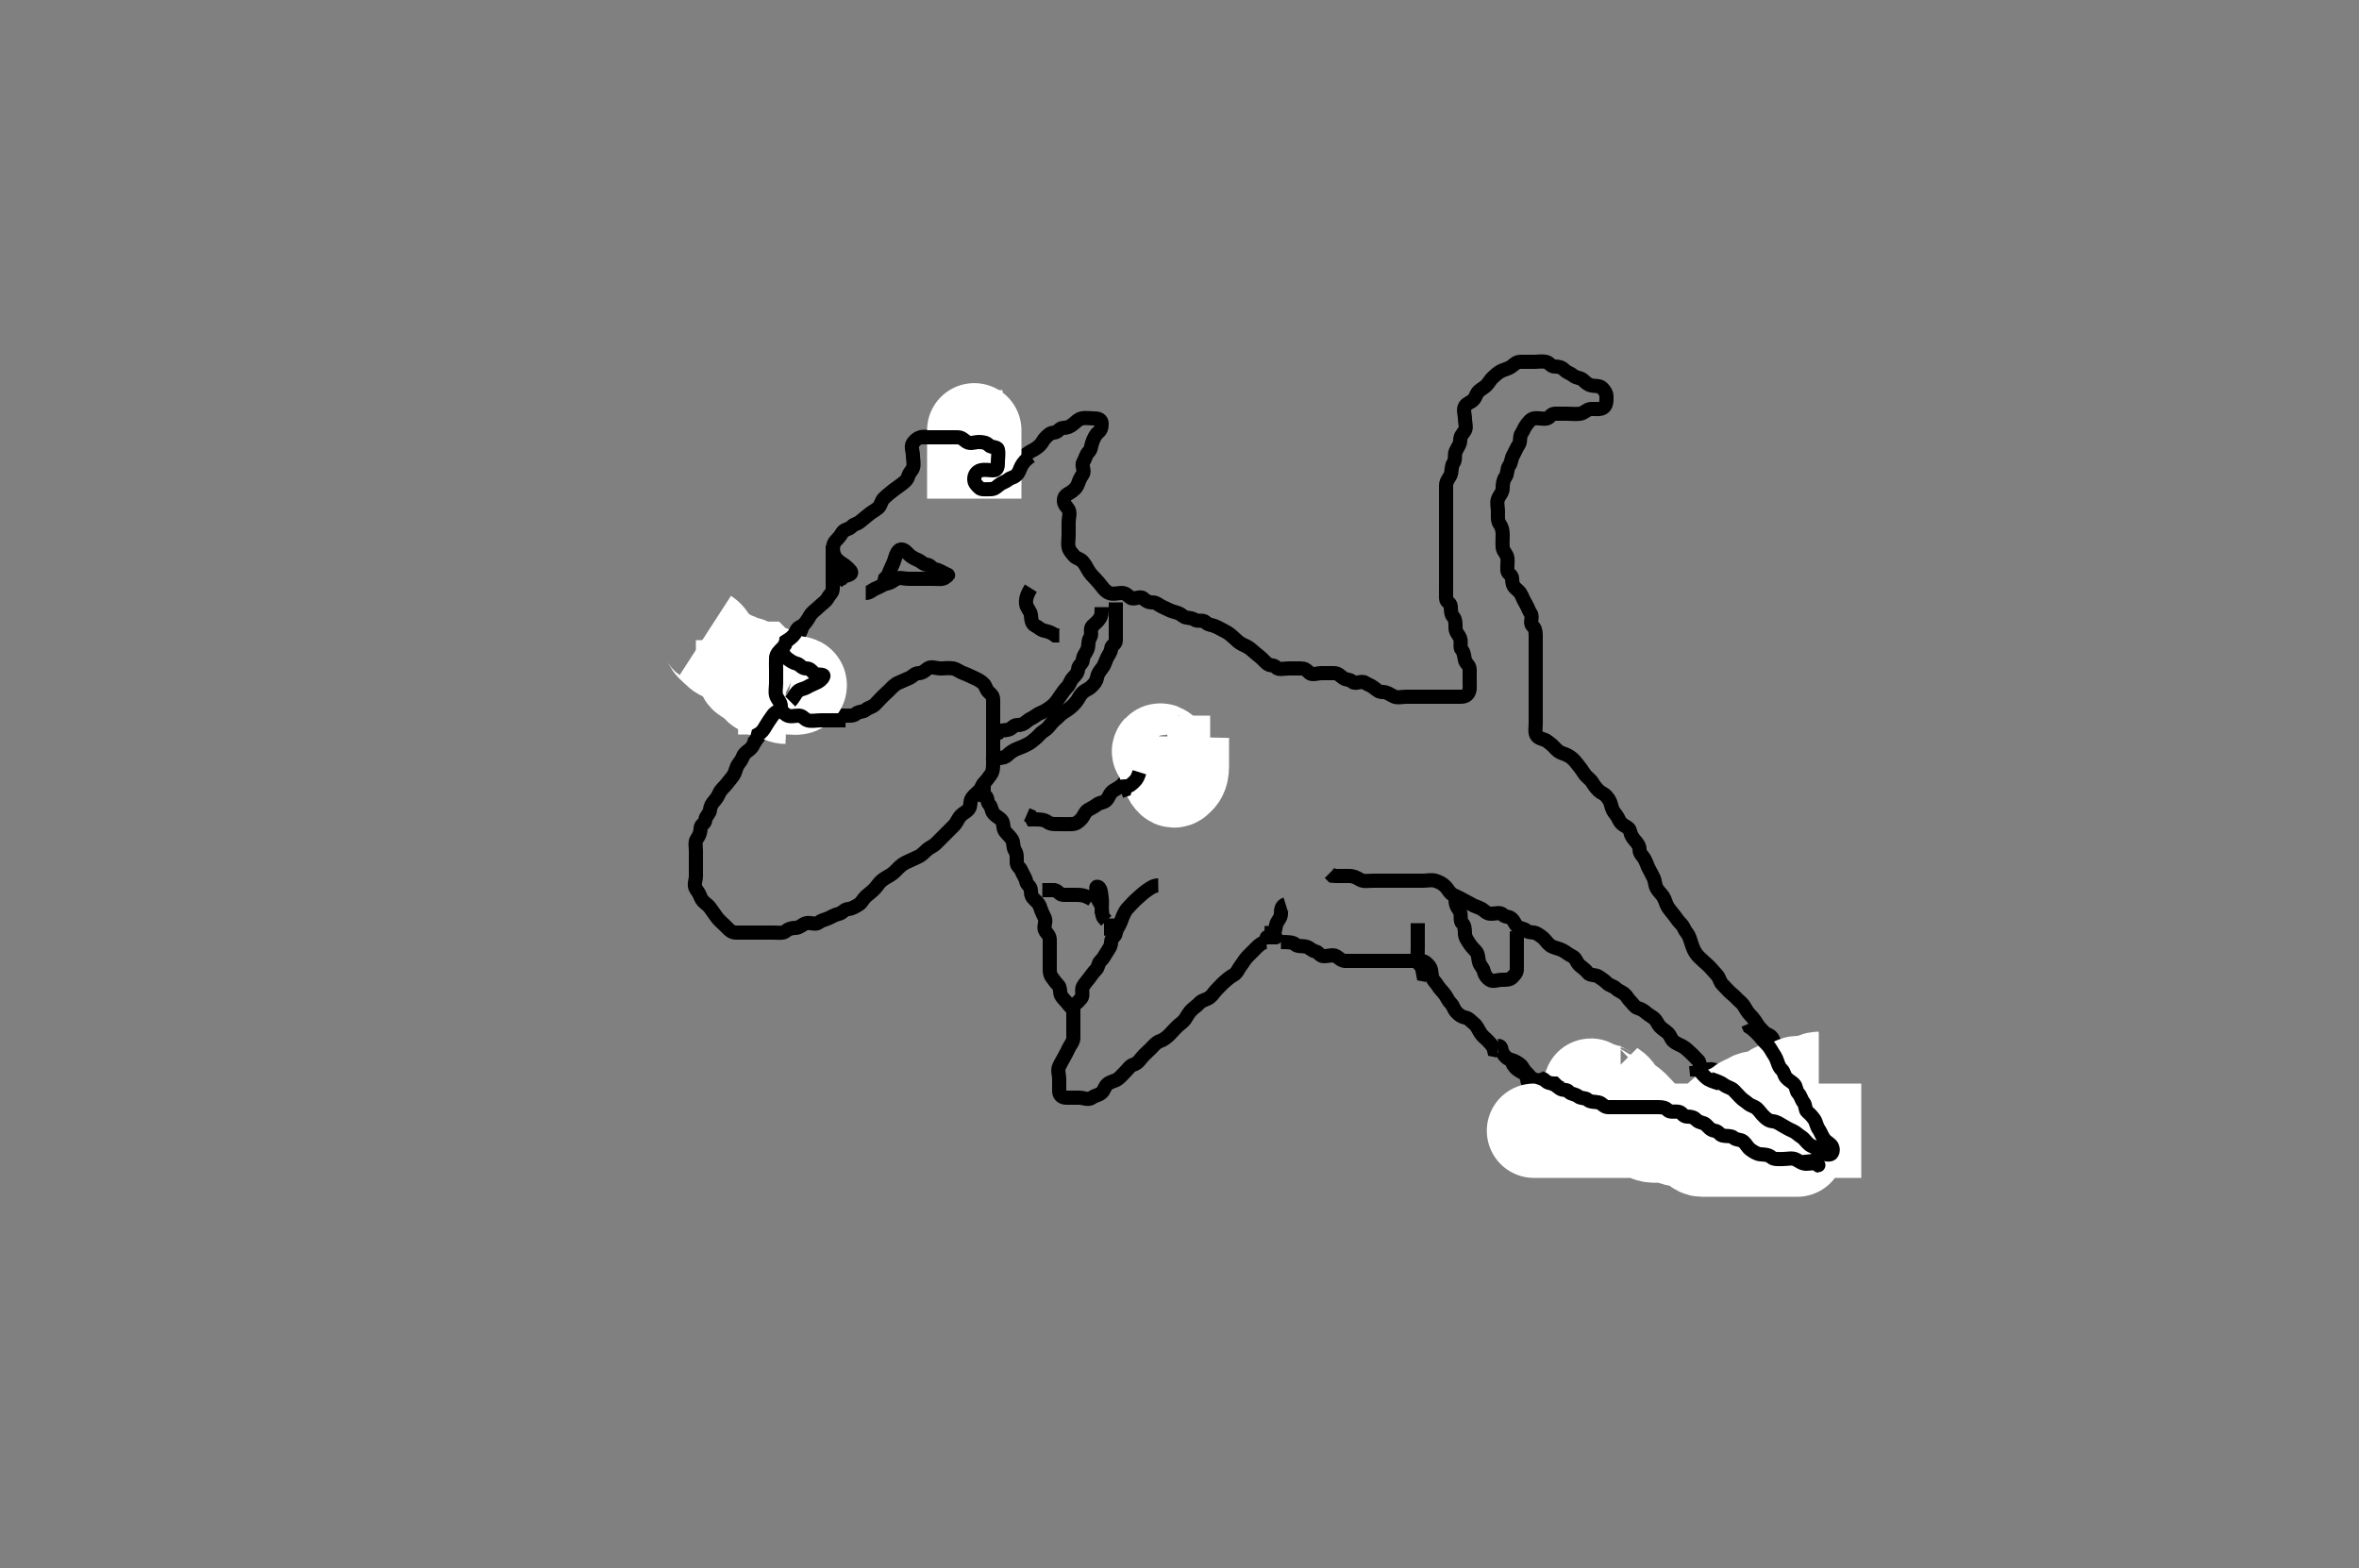 <svg width="500" height="332.41" xmlns="http://www.w3.org/2000/svg" xmlns:svg="http://www.w3.org/2000/svg" xmlns:xlink="http://www.w3.org/1999/xlink">
 <rect width="100%" height="100%" fill="#808080" stroke="none"/>
 <!-- Created with SVG-edit - http://svg-edit.googlecode.com/ -->
 <g display="inline" class="layer">
  <title>Layer 1</title>
  <path t="0,123,155,167,178,193,207,226,249,278,301,361,364,430,434,531,534,561,569,613,653,684,729,737,779,835,851,861,877,916,940,945,968,973,995,996,1020,1036,1080,1089,1107,1112,1144,1161,1182,1199,1235,1266,1276,1304,1316,1341,1377,1404,1421,1436,1462,1474,1482,1523,1530,1561,1574,1582,1614,1620,1641,1669,1680,1725,1736,1748,1797,1814,1818,1855,1884,1903,1942,1984,1988,2061,2080,2089,2108,2137,2141,2179,2198,2207,2230,2234,2263,2270,2296,2306,2323,2346,2352,2365,2380,2388,2413,2421,2447,2463,2480,2497,2502,2534,2543,2569,2582,2602,2614,2646,2651,2681,2689,2713,2724,2741,2773,2797,2866,2951,3201,3231,3259,3297,3383,3392,3411,3469,3521,3541,3595,3635,3691,3719,3765,3780,3825,3849,3853,3892,3931,3946,3964,3983,3999,4018,4034,4051,4065,4084,4104,4120,4132,4152,4157,4181,4196,4225,4252,4270,4298,4355,4375,4403,4473,4497,4549,4581,4619,4638,4654,4699,4714,4735,4765,4805,4831,4844,4889,4925,4953,4975,4983,5015,5035,5082,5097,5118,5134,5152,5185,5209,5225,5233,5256,5277,5288,5304,5335,5350,5383,5414,5443,5487,5517,5528,5549,5609,5637,5656,5670,5681,5699,5726,5755,5799,5823,5869,5917,5997,6032,6071,6183,6369,6527,6585,6600,6605,6653,6689,6716,6730,6782,6839,6867,6871,6921,6965,6977,7029,7066,7086,7128,7175,7199,7210,7243,7321,7349,7397,7495,7609,7669,7733,7745,7782,7799,7818,7834,7871,7891,7927,7989,8021,8053,8061,8109,8127,8150,8175,8215,8219,8250,8271,8291,8316,8325,8365,8396,8418,8433,8469,8499,8514,8527,8551,8575,8603,8619,8633,8655,8685,8725,8773,8789,8805,8833,8859,8871,8891,8903,8922,8939,8979,9007,9017,9053,9057,9084,9101,9124,9137,9161,9185,9219,9234,9263,9295,9303,9315,9351,9384,9405,9433,9465,9477,9500,9516,9543,9567,9584,9591,9631,9667,9687,9703,9713,9741,9766,9789,9793,9873,9891,9901,10077,10105,10169,10193,10263,10278,10335,10595,10623,10671,10702,10743,10773,10805,10829,10868,10880,10909,10935,10951,10979,11003,11015,11052,11070,11119,11129,11157,11185,11237,11273,11281,11312,11323,11339,11375,11395,11417,11427,11443,11462,11477,11492,11508,11541,11577,11592,11618,11651,11652,11687,11699,11743,11752,11811,11829,11885,11918,11937,11965,12003,12023,12036,12051,12071,12095,12103,12135,12159,12173,12192,12202,12237,12257,12273,12325,12337,12363,12395,12434,12455,12469,12479,12483,12495,12519,12529,12552,12569,12589,12602,12621,12652,12665,12686,12735,12763,12787,12802,12803,12820,12828,12839,12859,12875,12893,12909,12925,12953,13103,13337,13357,13377,13393,13403,13419,13443,13480,13491,13519,13531,13543,13568,13614,13641,13701,13717,13741,13871,13937,13949,13980,14041,14053,14085,14119,14143,14187,14207,14381,14453,14527,14596,14623,14645,14668,14703,14729,14785,14801,14819,14847,14891,14920,14935,14954,14989,15020,15037,15073,15093,15129,15192,15227,15489,15713,15753,15821,15845,15883,15895,15923,15988,16015,16065,16089,16121,16157,16197,16205,16227,16263,16311,16347,16397,16449,16497,16519,16529,16587,16639,16670,16797,16849,16853,16893,16910,16931,16943,16970,17039,17089,17104,17165,17217,17327,17371,17424,17443,17497,17569,17605,17647,17695,17711,17759,17825,17865,17873,17930,17961,18000,18051,18144,18178,18249,18297,18347,18400,18476,18487,18534,18557,18613,18617,18649,18711,18723,18784,18857,19495,19507,19539,19556,19613,19641,19677,19725,19807,19815,19882,19943,19993,20104,20119,20171,20206,20289,20365,20377,20421,20443,20489,20571,20689,20795,20875,20936,20968,21018,21077,21097,21104,21163,21183,21216,21263,21271,21320,21323,21389,21401,21425,21495,21532,21583,21647,21689,21709,21733,21805,21855,21964,22038,22041,22113,22332,22377,22461,22489,22505,22552,22592,22790,22873,22907,23352,23380,23441,23510,23558,23581,23786,23866,23890,23984,24031,24103,24161,24193,24241,24307,24359,24423,24506,24521,24542,24569,24598,24613,24668,24691,24736,24768,24772,24850,24857,24898,24909,24958,24977,25011,25023,25042,25076,25087,25136,25151,25202,25229,25249,25285,25512,25541,25575,25690,25856,25880,25908,25937,26026,26088,26104,26184,26199,26215,26266,26273,26301,26346,26357,26409,26443,26480,26524,26588,26614,26662,26722,26750,26812,26896,26932,27029,27053,27119,27188,27220,27334,27398,27438,27441,27504,27552,27580,27620,27631,27678,27718,27754,27793,27856,27863,27932,27968,28014,28070,28074,28138,28216,28264,28320,28378,28410,28445,28466,28493,28580,28612,28664,28700,28734,28790,28818,28861,28865,28936,28947,28984,28988,29010,29058,29062,29118,29137,29186,29210,29252,29279,29332,29359,29380,29409,29426,29439,29449,29477,29495,29498,29521,29588,29620,29664,29672,29699,29732,29747,29769,29798,29813,29828,29845,29877,29905,29917,29947,29959,29995,30015,30031,30060,30113,30161,30226,30237,30296,30307,30327,30332,30364,30368,30399,30412,30456,30466,30481,30501,30534,30614,30643,30692,30756,30784,30803,30870,30910,30966,31088,31160,31195,31206,31221,31262,31281,31322,31356,31360,31383,31397,31444,31492,31522,31533,31610,31622,31654,31678,31736,31755,31808,31819,31878,31893,31950,32006,32021,32037,32076,32099,32145,32148,32157,32204,32227,32241,32302,32328,32400,32448,32483,32516,32552,32586,32638,32694,32738,32807" d="M382.5,228.705C382.216,227.79 382.049,227.278 381.443,226.709C380.77,226.079 380.356,226.152 379.784,225.705C379.227,225.27 379.075,224.28 378.464,223.669C377.853,223.058 376.968,222.784 376.511,222.13C376.018,221.427 376.055,220.542 375.5,219.872C375.031,219.305 374.308,219.312 373.784,218.706C373.321,218.171 372.83,217.773 372.5,217.205C372.081,216.484 371.536,215.741 370.925,215.13C370.279,214.484 369.977,213.738 369.5,213.058C369.113,212.505 368.597,212.208 368.147,211.7C367.618,211.102 367.042,210.729 366.521,210.205C366.043,209.724 365.511,209.13 365.075,208.694C364.511,208.13 364.433,207.253 363.925,206.716C363.413,206.174 362.94,205.646 362.5,205.13C362.074,204.631 361.521,204.25 361,203.726C360.527,203.251 359.995,202.847 359.521,202.205C359.021,201.528 358.756,200.753 358.5,199.989C358.237,199.205 358.072,198.41 357.489,197.705C356.954,197.058 356.894,196.443 356.279,195.826C355.711,195.257 355.413,194.778 354.925,194.13C354.391,193.42 353.854,192.849 353.5,192.28C353.063,191.578 352.955,190.753 352.5,190.058C352.165,189.546 351.663,189.125 351.216,188.421C350.737,187.668 350.851,186.914 350.5,186.13C350.226,185.519 349.889,184.956 349.464,184.13C349.109,183.44 348.924,182.711 348.5,181.989C348.167,181.422 347.512,180.989 347.5,180.058C347.489,179.205 346.934,178.651 346.5,178.13C346.071,177.615 345.65,177.044 345.5,176.205C345.354,175.384 344.289,175.178 343.667,174.538C343.088,173.944 343.037,173.356 342.5,172.694C341.931,171.992 341.732,171.634 341.5,170.726C341.285,169.883 341.068,169.483 340.5,168.826C339.949,168.19 339.402,168.122 338.925,167.669C338.345,167.117 337.927,166.609 337.5,165.872C337.135,165.241 336.271,164.736 335.784,163.989C335.324,163.285 334.895,162.677 334.5,162.205C334.046,161.663 333.674,161.126 333.147,160.705C332.613,160.277 332.105,159.988 331.216,159.704C330.453,159.459 330.006,159.037 329.5,158.484C328.963,157.896 328.552,157.6 327.925,157.13C327.216,156.599 326.077,156.634 325.667,155.872C325.273,155.14 325.5,154.205 325.5,153.28C325.5,152.421 325.5,151.484 325.5,150.621C325.5,149.704 325.5,148.826 325.5,147.989C325.5,147.058 325.5,146.205 325.5,145.28C325.5,144.421 325.5,143.484 325.5,142.621C325.5,141.704 325.5,140.826 325.5,139.989C325.5,139.058 325.5,138.205 325.5,137.28C325.5,136.421 325.5,135.484 325.5,134.621C325.5,133.705 325.324,133.134 324.784,132.62C324.149,132.015 324.972,130.826 324.443,130.058C323.959,129.355 323.93,128.933 323.464,128.13C323.062,127.437 322.826,126.993 322.5,126.205C322.229,125.552 321.743,125.176 321.216,124.705C320.657,124.206 320.501,123.538 320.5,122.68C320.499,121.79 319.584,121.719 319.5,120.989C319.402,120.136 319.625,119.197 319.5,118.28C319.388,117.461 318.584,116.884 318.5,116.058C318.414,115.209 318.5,114.28 318.5,113.352C318.5,112.484 318.328,111.744 317.853,111.058C317.366,110.355 317.5,109.352 317.5,108.421C317.5,107.538 317.189,106.623 317.501,105.789C317.808,104.971 318.5,104.421 318.5,103.484C318.5,102.648 318.584,101.797 319.075,101.13C319.6,100.416 319.364,99.4 319.853,98.758C320.358,98.093 320.278,97.263 320.721,96.484C321.149,95.731 321.405,95.002 321.853,94.352C322.392,93.57 321.986,92.593 322.5,91.872C322.897,91.314 323.062,90.648 323.585,89.989C324.131,89.303 324.456,88.85 325.147,88.705C325.982,88.53 326.945,88.895 327.853,88.705C328.544,88.56 328.721,87.705 329.557,87.705C330.479,87.705 331.379,87.705 332.216,87.705C333.075,87.705 334.008,87.83 334.925,87.705C335.744,87.593 336.321,86.789 337.147,86.705C337.996,86.619 339.008,86.9 339.721,86.484C340.524,86.015 340.5,85.058 340.5,84.13C340.5,83.28 340.045,82.726 339.521,82.205C339.046,81.732 338.125,81.901 337.279,81.705C336.496,81.524 336.053,81.022 335.5,80.538C334.898,80.012 334.145,80.178 333.5,79.648C332.843,79.108 332.208,79.038 331.585,78.421C331.046,77.887 330.447,77.705 329.536,77.705C328.667,77.705 328.497,76.885 327.621,76.705C326.801,76.536 325.925,76.705 325,76.705C324.075,76.705 323.216,76.705 322.279,76.705C321.415,76.705 321.005,77.217 320.333,77.705C319.63,78.217 318.829,78.304 318.075,78.705C317.479,79.021 317.069,79.439 316.5,79.926C315.89,80.449 315.631,81.092 315.075,81.669C314.593,82.169 314.053,82.388 313.5,82.872C312.898,83.398 312.852,84.101 312.333,84.705C311.812,85.312 311.003,85.39 310.557,86.058C310.039,86.834 310.5,87.872 310.5,88.741C310.5,89.648 310.908,90.682 310.443,91.352C309.956,92.052 309.5,92.421 309.5,93.352C309.5,94.205 308.941,94.8 308.557,95.652C308.193,96.462 308.589,97.408 308.075,98.13C307.579,98.826 307.764,99.748 307.5,100.538C307.236,101.329 306.5,101.926 306.5,102.872C306.5,103.705 306.5,104.62 306.5,105.421C306.5,106.352 306.5,107.205 306.5,108.13C306.5,109.058 306.5,109.926 306.5,110.872C306.5,111.705 306.5,112.621 306.5,113.421C306.5,114.352 306.5,115.205 306.5,116.13C306.5,117.058 306.5,117.926 306.5,118.872C306.5,119.726 306.5,120.621 306.5,121.421C306.5,122.352 306.5,123.205 306.5,124.13C306.5,125.058 306.479,125.927 306.5,126.872C306.518,127.695 307.471,127.708 307.5,128.583C307.527,129.421 307.54,130.238 308,130.726C308.548,131.307 308.498,132.28 308.5,133.13C308.502,134.058 309.232,134.581 309.496,135.352C309.771,136.159 309.353,137.23 309.784,137.706C310.322,138.3 310.304,139.08 310.5,139.926C310.681,140.709 311.5,140.989 311.5,141.926C311.5,142.789 311.5,143.7 311.5,144.583C311.5,145.421 311.639,146.359 311.147,147.058C310.612,147.818 309.584,147.705 308.784,147.705C307.853,147.705 307,147.705 306.075,147.705C305.147,147.705 304.279,147.705 303.333,147.705C302.479,147.705 301.584,147.705 300.784,147.705C299.853,147.705 299,147.705 298.075,147.705C297.147,147.705 296.199,147.991 295.415,147.62C294.696,147.28 294,146.705 293.147,146.705C292.216,146.705 291.853,146.274 291.216,145.79C290.466,145.221 289.867,145.093 289.279,144.705C288.557,144.23 287.28,145.127 286.667,144.538C286.048,143.945 285.392,144.222 284.667,143.705C284.109,143.308 283.621,142.705 282.784,142.705C281.925,142.705 281,142.705 280.075,142.705C279.216,142.705 278.035,143.191 277.501,142.62C276.884,141.958 276.557,141.705 275.667,141.705C274.853,141.705 273.925,141.705 273.075,141.705C272.147,141.705 270.977,142.062 270.5,141.484C270.002,140.881 269.315,141.227 268.621,140.705C268.026,140.257 267.596,139.658 267,139.205C266.259,138.642 265.727,138.119 265.216,137.705C264.634,137.233 264.261,137.019 263.464,136.669C262.672,136.322 262.064,135.706 261.521,135.205C260.99,134.716 260.39,134.175 259.585,133.79C258.858,133.443 258.234,133.012 257.415,132.705C256.548,132.381 256.07,132.491 255.5,131.872C255.002,131.33 253.851,131.837 253.147,131.352C252.391,130.831 251.444,131.143 250.784,130.62C250.097,130.075 249.641,129.906 248.853,129.705C247.994,129.485 247.346,129.052 246.505,128.705C245.75,128.394 245.147,127.705 244.279,127.705C243.333,127.705 242.918,127.389 242.279,126.826C241.624,126.251 240.327,127.236 239.622,126.705C239.026,126.257 238.585,125.705 237.784,125.705C236.853,125.705 235.928,126.053 235.075,125.694C234.34,125.385 233.904,124.797 233.5,124.28C233.105,123.773 232.638,123.197 232.147,122.7C231.626,122.173 231.03,121.562 230.622,120.826C230.238,120.136 229.929,119.529 229.415,118.989C228.81,118.354 228.095,118.44 227.536,117.705C227.031,117.041 226.645,116.749 226.5,116.058C226.31,115.15 226.5,114.28 226.5,113.352C226.5,112.484 226.5,111.538 226.5,110.684C226.5,109.79 226.882,108.777 226.5,108.058C226.175,107.445 225.502,107.058 225.5,106.13C225.498,105.205 226.008,104.9 226.721,104.484C227.469,104.047 228.196,103.426 228.5,102.538C228.788,101.696 229.026,101.22 229.5,100.538C229.991,99.834 229.161,98.674 229.585,97.989C230.081,97.19 230.119,96.427 230.721,95.826C231.292,95.258 231.21,94.651 231.5,93.826C231.765,93.074 232.143,92.182 232.721,91.705C233.324,91.207 233.5,90.7 233.5,89.826C233.5,88.989 232.853,88.705 232,88.705C231.075,88.705 230.125,88.509 229.279,88.705C228.496,88.886 228.069,89.406 227.5,89.872C226.841,90.412 226.279,90.688 225.415,90.705C224.51,90.723 224.285,91.639 223.443,91.705C222.539,91.776 222.293,92.142 221.667,92.705C221.169,93.152 220.988,93.757 220.5,94.28C220.052,94.759 219.39,95.235 218.585,95.62C217.858,95.967 217.5,96.525 216.667,96.705C215.871,96.877 214.839,97.074 214,96.684C213.33,96.373 212.992,95.83 212.075,95.705C211.256,95.593 210.679,94.789 209.853,94.705C209.004,94.619 208.078,94.691 207.511,94.13C207.077,93.702 206.147,93.705 205.216,93.705C204.333,93.705 203.826,93.137 203.075,92.741C202.314,92.34 201.279,92.705 200.415,92.705C199.499,92.705 198.621,92.705 197.784,92.705C196.853,92.705 195.965,92.454 195.075,92.705C194.426,92.888 193.945,93.323 193.5,93.926C192.987,94.622 193.5,95.706 193.5,96.584C193.5,97.421 193.794,98.405 193.5,99.205C193.273,99.821 192.756,100.094 192.499,100.989C192.278,101.759 191.706,102.176 191.075,102.669C190.415,103.184 189.675,103.642 189,104.205C188.326,104.768 187.765,105.195 187.279,105.705C186.725,106.287 186.721,107.169 186.147,107.648C185.447,108.232 184.703,108.577 184.075,109.13C183.371,109.751 182.918,110.021 182.279,110.583C181.623,111.16 181.121,110.991 180.495,111.648C179.891,112.282 178.944,112.169 178.5,112.926C178.094,113.619 177.706,114.071 177.147,114.648C176.638,115.173 176.5,115.926 176.5,116.789C176.5,117.705 176.5,118.583 176.5,119.421C176.5,120.28 176.5,121.205 176.5,122.13C176.5,122.989 176.51,123.926 176.5,124.789C176.49,125.684 175.853,126.008 175.464,126.741C175.059,127.505 174.216,127.989 173.584,128.621C173,129.205 172.14,129.723 171.667,130.538C171.281,131.203 170.918,131.802 170.464,132.28C169.912,132.86 169.93,133.477 169.464,134.28C169.062,134.973 168.66,135.294 168.5,136.205C168.356,137.026 167.854,137.769 167.415,138.421C166.889,139.201 166.5,139.762 166.5,140.68C166.5,141.584 166.86,142.5 166.5,143.28C166.225,143.876 165.501,144.13 165.5,145.058C165.499,145.989 164.825,146.445 164.5,147.058C164.093,147.825 163.887,149.064 164.536,149.694C165.186,150.327 165.552,150.561 166.464,150.705C167.323,150.84 168.332,150.308 169.075,150.741C169.767,151.144 170.147,151.705 171,151.705C171.925,151.705 172.784,151.705 173.721,151.705C174.585,151.705 175.505,151.705 176.378,151.705C177.216,151.705 178.147,151.705 179,151.705C179.925,151.705 180.887,151.836 181.464,151.28C181.964,150.798 182.931,150.971 183.5,150.484C184.11,149.961 184.867,149.912 185.443,149.352C185.969,148.842 186.449,148.254 187,147.726C187.489,147.256 188.075,146.716 188.511,146.28C189.075,145.716 189.655,145.057 190.499,144.706C191.311,144.369 191.94,144.096 192.784,143.705C193.464,143.39 193.851,142.734 194.721,142.705C195.585,142.677 196.047,142.144 196.667,141.705C197.393,141.19 198.464,141.705 199.333,141.705C200.216,141.705 201.089,141.545 202,141.705C202.821,141.849 203.453,142.449 204.216,142.705C205,142.968 205.736,143.389 206.521,143.726C207.241,144.034 208.029,144.462 208.5,144.989C208.999,145.548 208.955,146.129 209.557,146.7C210.215,147.325 210.5,147.583 210.5,148.421C210.5,149.28 210.5,150.205 210.5,151.13C210.5,151.989 210.5,152.926 210.5,153.79C210.5,154.68 210.5,155.584 210.5,156.421C210.5,157.28 210.5,158.205 210.5,159.13C210.5,159.989 210.5,160.926 210.5,161.79C210.5,162.68 210.478,163.566 210,164.205C209.475,164.908 209.144,165.416 208.585,165.989C208.055,166.532 208.111,167.052 207.479,167.684C206.847,168.316 206.487,168.529 206,169.205C205.487,169.917 205.855,170.952 205.279,171.583C204.719,172.197 204.214,172.314 203.622,172.926C203.005,173.564 202.853,174.352 202.147,175.058C201.521,175.684 200.925,176.28 200.279,176.926C199.622,177.583 199.075,178.13 198.415,178.79C197.784,179.421 196.98,179.682 196.489,180.13C195.9,180.668 195.326,181.323 194.525,181.669C193.695,182.028 193.084,182.356 192.279,182.705C191.548,183.021 191.064,183.389 190.5,183.926C189.918,184.48 189.415,185.104 188.667,185.538C188.002,185.924 187.397,186.252 186.853,186.705C186.32,187.149 185.934,187.809 185.443,188.352C184.913,188.939 184.182,189.452 183.584,189.989C182.946,190.562 182.595,191.389 182.075,191.705C181.302,192.175 180.627,192.626 179.784,192.705C178.928,192.785 178.546,193.56 177.853,193.705C176.945,193.895 176.335,194.336 175.521,194.684C174.694,195.038 174.209,195.039 173.5,195.583C172.832,196.096 171.832,195.509 170.925,195.705C170.09,195.885 169.521,196.695 168.622,196.705C167.784,196.715 167.108,196.897 166.501,197.421C165.966,197.884 165,197.705 164.075,197.705C163.147,197.705 162.279,197.705 161.415,197.705C160.495,197.705 159.622,197.705 158.784,197.705C157.853,197.705 157,197.707 156.075,197.705C155.147,197.703 154.621,197.213 154.147,196.7C153.605,196.114 153.075,195.694 152.511,195.13C152.075,194.694 151.64,194.056 151.147,193.352C150.631,192.615 150.356,192.152 149.784,191.705C149.227,191.27 148.727,190.821 148.5,190.205C148.181,189.337 147.887,189.013 147.5,188.421C146.987,187.636 147.5,186.621 147.5,185.716C147.5,184.826 147.5,183.989 147.5,183.13C147.5,182.205 147.5,181.28 147.5,180.421C147.5,179.484 147.235,178.493 147.721,177.826C148.23,177.129 148.47,176.42 148.5,175.538C148.529,174.708 149.438,174.693 149.5,173.826C149.56,172.987 150.416,172.55 150.5,171.669C150.586,170.766 150.947,170.341 151.479,169.705C152.043,169.031 152.2,168.698 152.5,168.058C152.835,167.344 153.604,166.756 154.075,166.13C154.609,165.42 155.146,164.849 155.5,164.28C155.937,163.578 155.987,162.662 156.5,161.989C156.928,161.427 157.192,161.069 157.511,160.28C157.819,159.516 158.644,159.181 159.147,158.648C159.733,158.028 159.787,157.375 160.378,156.705C160.872,156.146 161.249,155.389 161.784,154.789C162.349,154.155 163.048,153.965 163.5,153.421C163.97,152.855 164.499,152.62 164.536,151.716L165.415,151.705L166,151.205" id="svg_1" stroke-width="3" stroke="#000" fill="none"/>
  <path t="173297,173398,173429,173444,173446,173469,173493,173498,173520,173536,173563,173612,173628,173668,173701,173794,173794,173842,173877,173888,173928,174012" d="M149.5,134.705C150.5,135.352 150.527,136.251 151,136.726C151.521,137.25 152.034,137.667 152.511,138.13C153.041,138.645 153.9,138.742 154.489,139.28C154.98,139.728 155.898,139.657 156.479,140.205C156.967,140.665 157.872,140.452 158.667,140.872C159.354,141.235 160,141.705 160.925,141.716L161.489,142.28L161.925,142.705L162.784,142.989" id="svg_2" stroke-width="20" stroke="#fff" fill="none"/>
  <path t="174985,175106,175122,175129,175145,175206,175308,175325,175331,175343,175351,175381,175411,175419,175431,175443,175462,175476,175482,175497,175522,175677,175696,175707,175715,175728,175743,175757,175768,175779,175788,175800,175809,175826,175845,175861,175882" d="M162.5,143.705C161.925,143.13 161.147,142.705 160.279,142.705C159.333,142.705 158.021,142.262 158.021,142.705C158.021,143.609 159.853,142.705 160.721,142.705C161.584,142.705 162.511,142.705 163.378,142.705C164.216,142.705 164.427,143.518 165.075,143.705C165.892,143.941 166.436,144.483 167.216,144.704C168.042,144.938 169.634,144.566 169.495,145.352C169.38,146.013 168,145.705 167.147,145.705C166.216,145.705 165.333,145.705 164.443,145.705C163.553,145.705 162.667,145.705 161.853,145.705C160.925,145.705 160,145.705 159.147,145.705L158.216,145.705L157.333,145.705L156.443,145.705" id="svg_3" stroke-width="20" stroke="#fff" fill="none"/>
  <path t="177057,177088,177095,177104,177115,177124,177131,177140,177164,177164,177190,177202,177206,177218,177238,177249,177290,177302,177314,177333,177345" d="M157.5,135.705C157.5,136.705 157.5,137.62 157.5,138.421C157.5,139.352 157.5,140.205 157.5,141.13C157.5,142.058 157.555,143.013 158.216,143.421C158.986,143.896 159.669,144.336 160.5,144.684C161.311,145.024 161.486,145.621 162.216,145.705C163.069,145.803 163.521,146.205 164.147,146.7L165.075,146.705L165.925,146.705" id="svg_4" stroke-width="20" stroke="#fff" fill="none"/>
  <path t="178057,178092,178108,178124,178128,178147,178182,178356,178368,178379,178388,178394,178410,178428,178448" d="M166.5,146.705C164.853,146.705 163.859,147.025 163.075,146.694C162.34,146.384 162,145.705 161.147,145.705C160.784,145.705 161.667,145.703 162.557,145.705C163.447,145.707 164.075,146.28 164.784,146.705L165.721,146.705L166.443,147.058" id="svg_5" stroke-width="20" stroke="#fff" fill="none"/>
  <path t="178837,178958,178979,179002,179072,179095" d="M166.5,147.705C165.622,147.705 165.5,146.989 164.853,146.705L164.147,146.352L163.443,145.705" id="svg_6" stroke-width="20" stroke="#fff" fill="none"/>
  <path t="181843,182562,182598,182634,182676,182709,183040,183052,183081,183100,183314,183364,183393,183436,183452,183468,183520,183582,183704,183730,183796,183836,183852,183861,183906,183942,183974,183999,184052,184104,184144,184172,184230,184287,184338,184413,184416" d="M167.5,135.705C166.667,135.872 166.479,136.726 165.925,137.28C165.216,137.989 164.543,138.616 164.5,139.421C164.454,140.278 164.5,141.205 164.5,142.13C164.5,142.989 164.5,143.926 164.5,144.762C164.5,145.68 164.277,146.614 164.5,147.421C164.721,148.218 165.5,148.79 165.5,149.705C165.5,150.583 165.932,151.073 166.721,151.583C167.427,152.04 168.443,151.705 169.333,151.705C170.147,151.705 170.446,152.483 171.216,152.704C172.041,152.941 173,152.705 173.925,152.705C174.784,152.705 175.721,152.705 176.585,152.705L177.489,152.705L178.379,152.705L179.216,152.705" id="svg_7" stroke-width="3" stroke="#000" fill="none"/>
  <path t="185534,185659,185707,185718,185762,185774,185844,185873" d="M170.5,132.705C168.853,132.762 168.915,133.687 168.443,134.352C167.925,135.081 167.415,135.421 166.622,135.926L166.5,136.762" id="svg_8" stroke-width="3" stroke="#000" fill="none"/>
  <path t="187965,188150,188204,188293,188304,188680,188734,188827,188889,189013,189037,189086,189131" d="M165.5,150.705C164.489,150.716 163.988,151.318 163.495,152.058C163.053,152.723 162.722,153.147 162.279,153.926C161.851,154.679 161.464,155.28 160.667,155.705L160.5,156.352L160.075,157.13L159.415,157.705" id="svg_9" stroke-width="3" stroke="#000" fill="none"/>
  <path t="192764,192993,193079,193111,193142,193223,193253,193305,193353,193389,193402,193427,193439,193471,193495,193539,193587,193637,193652,193677,193693,193725,193737,193899,194519,194538,194571,194599,194623,194634,194648,194654,194680,194688,194719,194744,194765,194777,194805,194813,194837,194847,194871,194891,194911,194930,194955,194970,194995,195008,195036,195065,195073,195097,195105,195128,195154,195172,195203,195238,195271,195279,195307,195319,195338,195351,195372,195388,195409,195413,195444,195456,195473,195509,195523,195542,195567,195573,195606,195606,195663,195725,195740,195789,195808,195824,195856,195861,195871,195890,195906,195914,195938,195939,195958,195971,195978,195991,196011,196031,196047,196089,196108,196125,196133,196169,196213,196221,196255,196279,196283,196307,196316,196326,196347,196355,196367,196383,196402,196445,199875,199931,199949,199964,200005,200017,200041,200060,200080,200119,200142,200159,200190,200251,200279,200323,200357,200375,200396,200409,200416,200469,200515,200543,200579,200594,200678" d="M381.5,227.705C380.5,227.705 379.585,227.705 378.784,227.705C377.853,227.705 377,227.705 376.075,227.705C375.147,227.705 374.279,227.705 373.333,227.705C372.479,227.705 371.584,227.705 370.784,227.705C369.853,227.705 369,227.705 368.075,227.705C367.147,227.705 366.279,227.705 365.333,227.705C364.479,227.705 363.976,227.458 363.333,226.872C362.721,226.313 361.443,227.143 360.784,226.62C360.098,226.074 360.4,225.152 359.853,224.705C359.379,224.318 359.003,223.802 358.496,223.352C357.897,222.823 357.369,222.216 356.585,221.79C355.865,221.399 355.302,221.251 354.667,220.705C354.16,220.269 354.082,219.541 353.501,218.989C353.024,218.535 352.356,218.181 351.853,217.648C351.267,217.028 351.202,216.379 350.5,215.826C349.929,215.377 349.437,215.144 348.925,214.705C348.427,214.278 348.032,213.978 347.147,213.7C346.439,213.478 346.102,212.753 345.521,212.205C345.033,211.745 344.857,211.182 344.279,210.705C343.675,210.206 343.043,210.068 342.5,209.538C341.927,208.98 341.154,208.961 340.557,208.352C340.064,207.849 339.539,207.533 338.853,207.058C338.15,206.571 336.995,206.847 336.521,206.205C336.021,205.528 335.397,205.163 334.784,204.62C334.127,204.037 334.06,203.096 333.216,202.705C332.536,202.39 332.063,201.963 331.333,201.538C330.662,201.148 329.859,201.025 329.075,200.694C328.34,200.384 327.927,199.778 327.5,199.28C327.061,198.768 326.493,198.326 325.667,197.872C325.001,197.505 323.927,197.778 323.5,197.28C323.061,196.768 322.134,196.911 321.557,196.352C321.032,195.843 320.953,195.206 320.333,194.705C319.669,194.168 319.053,194.499 318.5,193.872C318.014,193.32 316.925,193.71 316,193.705C315.075,193.7 314.603,193.009 314.075,192.705C313.359,192.293 312.509,192.123 311.853,191.705C311.267,191.333 310.668,191.102 309.925,190.669C309.233,190.265 308.751,190.092 307.925,189.669C307.235,189.315 306.929,188.529 306.415,187.989C305.81,187.354 305.109,186.965 304.216,186.705C303.369,186.458 302.447,186.705 301.557,186.705C300.667,186.705 299.853,186.705 298.925,186.705C298,186.705 297.147,186.705 296.216,186.705C295.333,186.705 294.447,186.705 293.557,186.705C292.667,186.705 291.853,186.705 290.925,186.705C290,186.705 289.058,186.927 288.279,186.484C287.526,186.056 286.925,185.705 286,185.705C285.075,185.705 284.216,185.705 283.279,185.705L282.443,185.648L281.853,185.058" id="svg_10" stroke-width="3" stroke="#000" fill="none"/>
  <path t="201508,201781,201807,201813,201829,201861,201895,201911,201924,201946,201966,202007,202027,202089,202118,202121,202153,202186,202201,202231,202275,202315,202351,202375,202387,202409,202416,202437,202457,202473,202484,202506,202523,202553,202588,202623,202929,203347,203430,203493,203505,203553,203589,203626,203654,203723,203764,203818,203838,203858,203877,203885,203929,203966,203984,204008,204033,204043,204091,204117,204170,204181,204185,204229,204245,204273,204300,204318,204359,204406,204419" d="M271.5,199.705C273.147,199.705 274.046,199.732 274.521,200.205C275.045,200.726 276.034,200.455 276.925,200.705C277.578,200.888 278.02,201.52 278.853,201.705C279.543,201.859 279.721,202.705 280.667,202.705C281.521,202.705 282.531,202.292 283.216,202.705C283.843,203.083 284.333,203.705 285.147,203.705C286.075,203.705 287,203.705 287.853,203.705C288.784,203.705 289.667,203.705 290.536,203.705C291.447,203.705 292.333,203.705 293.147,203.705C294.075,203.705 295,203.705 295.853,203.705C296.784,203.705 297.667,203.705 298.536,203.705C299.447,203.705 300.333,203.705 301.147,203.705C302.075,203.705 302.43,204.262 302.853,204.709C303.401,205.291 303.372,206.14 303.5,206.989C303.612,207.73 304.246,208.148 304.721,208.926C305.172,209.665 305.716,210.102 306.216,210.789C306.733,211.499 306.909,212.098 307.5,212.694C308.099,213.3 308.085,213.933 308.667,214.538C309.261,215.156 309.73,215.534 310.557,215.705C311.39,215.877 311.722,216.451 312.416,216.989C313.044,217.475 313.324,218.285 313.784,218.989C314.271,219.736 314.825,220.056 315.415,220.705C315.91,221.25 316.464,221.705 316.667,222.538L317.496,222.705" id="svg_11" stroke-width="3" stroke="#000" fill="none"/>
  <path t="207606,208045,208097,208165,208165,208258,208311,208335,208388,208410,208413,208485,208505,208545,208557,208576,208585,208597,208621,208638,208665,208681,208715,208759,208786,208787,208811,208815,208839,208852,208886,208889,208921,208946,208969,208977,209013,209041,209060,209064,209087,209123,209127,209195,209220,209246,209266,209277,209320,209333,209349,209361,209373,209406,209427,209443,209459,209487,209499,209523,209531,209567,209575,209588,209595,209617,209633,209655,209670,209705,209975,209995,210021,210069,210081,210104,210158,210178,210199,210264,210279,210316,210327,210357,210390,210405,210425,210438,210461,210521,210583,210635,210671,210716,210729,210749,210771,210809,210849,210901,210943,210955,210979,211007,211048,211055,211094,211129,211161,211169,211203,211249,211259,211283,211291,211311,211352,211363,211391,211431,211460,211478,211503,211550,211565,211580,211609,211651,211663,211671,211687,211707,211727,211743,211762,211783,211807,211828,211845,211849,211877,211909,211918,211938,211954,211965,211981,212029,212059,212084,212095,212135,212153,212171,212179,212204,212231,212254,212273,212304,212321,212361,212448" d="M268.5,199.705C267.621,199.705 267,200.205 266.333,200.872C265.784,201.421 265.075,202.13 264.443,202.762C263.853,203.352 263.474,204.118 263,204.705C262.488,205.339 262.192,206.295 261.443,206.705C260.696,207.113 260.115,207.613 259.525,208.13C258.888,208.69 258.403,209.287 257.925,209.741C257.345,210.293 257.046,210.943 256.416,211.421C255.679,211.98 254.828,211.987 254.279,212.584C253.694,213.219 253.112,213.573 252.536,214.13C252.035,214.615 251.676,215.285 251.216,215.989C250.729,216.736 250.13,217.011 249.499,217.62C248.873,218.223 248.505,218.689 247.925,219.28C247.284,219.932 246.589,220.454 245.853,220.705C245.013,220.991 244.464,221.741 243.853,222.352C243.216,222.989 242.49,223.596 242,224.205C241.417,224.93 241.037,225.452 240.216,225.706C239.451,225.944 239.102,226.657 238.521,227.205C238.033,227.665 237.632,228.196 236.979,228.705C236.308,229.228 235.3,229.258 234.667,229.872C234.05,230.469 234.052,231.213 233.415,231.704C232.681,232.268 232.123,232.177 231.443,232.7C230.712,233.263 229.622,232.705 228.784,232.705C227.925,232.705 227,232.706 226.075,232.705C225.216,232.704 224.518,232.28 224.5,231.352C224.483,230.484 224.5,229.62 224.5,228.694C224.5,227.826 224.083,226.89 224.5,226.058C224.78,225.5 225.068,224.932 225.536,224.13C225.94,223.438 226.16,222.978 226.521,222.205C226.874,221.448 227.5,220.872 227.5,220.058C227.5,219.13 227.5,218.205 227.5,217.352C227.5,216.421 227.502,215.538 227.5,214.669C227.498,213.762 226.926,213.577 226.5,212.989C226.071,212.396 225.487,211.881 225,211.205C224.487,210.493 224.884,209.43 224.279,208.826C223.708,208.257 223.409,207.776 222.925,207.13C222.394,206.421 222.5,205.484 222.5,204.538C222.5,203.68 222.5,202.79 222.5,201.872C222.5,201.058 222.5,200.13 222.5,199.28C222.5,198.352 222.003,198.02 221.557,197.352C221.039,196.576 221.814,195.466 221.464,194.669C221.117,193.877 220.736,193.246 220.499,192.421C220.278,191.651 219.79,191.159 219.279,190.705C218.683,190.176 218.5,189.652 218.5,188.762C218.5,187.872 217.68,187.702 217.5,186.826C217.331,186.006 216.823,185.433 216.5,184.62C216.166,183.779 215.529,183.702 215.5,182.826C215.473,181.989 215.628,181.059 215.147,180.352C214.641,179.607 214.914,178.675 214.5,177.989C214.122,177.362 213.478,176.844 213,176.205C212.475,175.502 212.833,174.413 212.216,173.79C211.682,173.251 211.202,173.133 210.622,172.484C210.059,171.854 210.26,171.157 209.667,170.538C209.078,169.925 209.5,168.826 208.667,168.705L208.5,168.058L208.5,167.13L208,166.684" id="svg_12" stroke-width="3" stroke="#000" fill="none"/>
  <path t="214647,214773,214781,214809,214813,214838,214855,214871,214885,214889,214922,214937,214968,215023,215043,215076,215087,215111,215139,215155,215177,215206,215234,215237,215274,215277,215311,215331,215351,215371,215391,215399,215435,215451,215481,215497,215509,215529,215556,215558,215570,215613,215629,215676,215688" d="M245.5,187.705C244.489,187.716 243.887,188.217 243.147,188.709C242.482,189.152 242,189.604 241.495,190.058C240.889,190.603 240.316,191.092 239.784,191.704C239.319,192.238 238.83,192.637 238.5,193.205C238.081,193.926 237.808,194.706 237.5,195.538C237.211,196.32 236.617,196.934 236.5,197.79C236.388,198.606 235.501,198.79 235.5,199.705C235.499,200.621 234.996,201.202 234.499,201.989C234.071,202.667 233.832,203.199 233.279,203.705C232.691,204.242 232.894,204.967 232.279,205.583C231.711,206.153 231.403,206.641 230.925,207.28C230.394,207.989 229.939,208.438 229.536,209.13C229.103,209.873 229.706,211.071 229.147,211.648C228.638,212.173 228.333,212.705 227.585,212.989L227.5,213.926L227.5,214.789" id="svg_13" stroke-width="3" stroke="#000" fill="none"/>
  <path t="218584,219039,219106,219181,219218,219229,219245,219577,219608,219648,219675,219692,219707,219740,219768,219874,219933" d="M233.5,193.705C233.5,192.058 233.635,191.119 233.5,190.28C233.356,189.387 233.344,187.928 232.5,187.989C232.21,188.01 232.394,189.212 232.5,190.058C232.612,190.947 233.416,191.524 233.5,192.28C233.602,193.199 233.511,194.13 234,194.684L234.5,195.205" id="svg_14" stroke-width="3" stroke="#000" fill="none"/>
  <path t="224181,224307,224310,224350,224378,224410,224423,224480,224491,224528,224543,224568,224614,224654,224669,224706" d="M300.5,195.705C300.5,196.584 300.5,197.421 300.5,198.28C300.5,199.205 300.5,200.13 300.5,200.989C300.5,201.926 300.415,202.793 300.5,203.68C300.584,204.55 301.496,204.762 301.5,205.648L301.667,206.538L302.489,206.705L302.5,207.583" id="svg_15" stroke-width="3" stroke="#000" fill="none"/>
  <path t="228146,228326,228371,228397,228420,228431,228455,228463,228487,228492,228532" d="M320.5,224.705C320.5,225.583 320.851,226.03 321.5,226.62C322.045,227.115 322.743,227.243 323.333,227.872C323.908,228.483 323.5,229.583 324.216,229.705L324.5,230.352" id="svg_16" stroke-width="3" stroke="#000" fill="none"/>
  <path t="229585,229726,229762,229790,229821,229896,229939,229980,229997,230026,230049,230073,230098,230131,230172,230179,230215,230231,230272,230312,230319,230354,230398,230431,230464,230481,230506,230523,230556,230672" d="M317.5,221.705C318.379,221.705 318.103,222.537 318.536,223.28C318.939,223.972 319.507,224.495 320.333,224.705C321.124,224.906 321.633,225.271 322.216,225.705C322.73,226.088 322.897,226.823 323.496,227.352C324.003,227.802 324.33,228.428 324.925,228.705C325.766,229.096 326.285,229.306 326.853,229.705C327.586,230.221 328.354,230.464 329.075,230.705C329.885,230.976 330.501,231.705 331.379,231.705C332.216,231.705 332.557,232.352 333.333,232.705L334.147,232.705L334.925,233.13" id="svg_17" stroke-width="3" stroke="#000" fill="none"/>
  <path t="270096,270495,270527,270539,270560,270571,270595,270615,270631,270667,270693,270737,270769,270785,270813,270837,270863,270875,270903,270927,270951,270991,270995,271015,271037,271065,271073,271081,271104,271129,271133,271165,271177,271206,271235,271247,271261,271287,271323,271794,271805,271833,271859,271869,271877,271885,271897,271923,271945,271955,271996,272039,272061,272118,272149,272229,272363,272371,272387,272396,272399,272411,272428,272433,272444,272453,272469,272490,272495,272513,272522,272543,272550,272565,272594,272611,272635,272655,272679,272695,272739,272779,272811,272833,272862,272898" d="M334.5,230.705C335.521,230.705 336.532,230.366 337.216,230.79C338.015,231.286 338.553,231.705 339.447,231.705C340.333,231.705 341.147,231.705 342.075,231.705C343,231.705 343.853,231.705 344.784,231.705C345.667,231.705 346.557,231.705 347.447,231.705C348.333,231.705 349.147,231.705 350.075,231.705C351,231.705 351.942,231.483 352.721,231.926C353.474,232.354 354.075,232.7 355,232.705C355.925,232.71 356.376,233.437 357.147,233.7C358.025,234 358.665,234.336 359.479,234.684C360.306,235.038 361.243,234.663 361.925,235.13C362.7,235.66 363.755,235.11 364.415,235.706C365.035,236.267 365.216,236.705 366.075,236.705C367,236.705 367.925,236.705 368.784,236.705C369.721,236.705 370.458,236.877 371.147,237.352C371.851,237.837 372.966,237.526 373.501,237.989C374.108,238.513 374.853,238.705 375.721,238.705C376.584,238.705 377.168,239.253 377.853,239.648C378.661,240.114 380.015,240.328 380.5,239.648C380.994,238.955 380.047,238.279 379.443,237.709C378.798,237.102 378.137,237.098 377.585,236.421C377.106,235.832 376.896,235.412 376.279,234.826C375.659,234.238 374.853,234.058 374.216,233.421C373.536,232.741 373.35,232.175 372.784,231.705C372.24,231.253 371.955,230.746 371.5,230.205C371.106,229.737 370.766,229.274 370.279,228.705C369.756,228.095 369.216,227.705 368.333,227.705C367.447,227.705 366.557,227.7 366.5,226.826L365.784,226.705" id="svg_18" stroke-width="3" stroke="#000" fill="none"/>
  <path t="276482,276566,276569,276577,276585,276589,276598,276601,276612,276627,276631,276648,276652,276667,276675,276675,276691,276702,276704,276719,276720,276723,276748,276748,276898,276901,276915,276921,276932,276937,276949,276957,276965,276966,276975,276987,277003,277079,277083,277091,277099,277103,277107,277116,277119,277119,277123,277134,277136,277136,277136,277139,277139,277149,277149,277151,277151,277153,277164,277165,277173,277197,277197,277367,277375,277383,277391,277397,277399,277407,277407,277415,277416,277419,277423,277431,277432,277435,277436,277436,277436,277436,277439,277439,277439,277445,277446,277447,277448,277448,277451,277451,277455,277455,277455,277461,277464,277467,277471,277475,277475,277481,277483,277487,277498,277505,277511,277517,277525,277533,277549,277566,277585,277625,277645,277653,277669,277683,277714,277731,277747,277775,277799,277819,277831,277849,277873,277885,278006,278009,278023,278023,278023,278039,278039,278039,278040,278040,278040,278040,278040,278040,278040,278054,278055,278055,278055,278056,278056,278056,278056,278056,278057,278071,278071,278071,278071,278072,278072,278073,278073,278073,278073,278075,278075,278075,278088,278089,278089,278091,278091,278092,278092,278092,278105,278105,278105,278105,278107,278108,278108,278108,278108,278122,278123,278123,278124,278124,278124,278137,278137,278137,278139,278140,278140,278153,278155,278155,278159,278160,278171,278172,278187,278188,278191,278205,278222" d="M385.5,228.705C384.621,228.705 384.109,229.445 383.216,229.705C382.369,229.952 381.438,229.368 380.557,229.705C379.858,229.973 379.216,230.705 378.279,230.705C377.416,230.705 376.592,230.796 375.925,231.28C375.208,231.8 374.448,232.017 373.784,232.421C372.982,232.909 371.933,232.597 371.204,233.058C370.432,233.546 369.644,233.714 368.936,234.28C368.215,234.855 367.727,235.537 366.8,235.7C365.948,235.85 365.285,236.253 364.667,236.872C364.048,237.49 363.551,238.156 363,238.684C362.511,239.154 362.051,239.843 361.416,240.421C360.769,241.01 359.952,241.373 359.557,242.058C359.091,242.866 359.925,243.687 360.784,243.705C361.721,243.725 362.6,243.705 363.5,243.705C364.262,243.705 365.153,243.705 366.016,243.705C366.979,243.705 367.921,243.705 368.833,243.705C369.51,243.705 370.285,243.705 371.578,243.705C372.253,243.705 373.333,243.705 374.125,243.705C374.984,243.705 375.847,243.705 376.738,243.705C377.721,243.705 378.584,243.705 379.5,243.705C380.379,243.705 381.216,243.705 380.853,243.705C380,243.705 379.075,243.705 378.215,243.705C377.301,243.705 376.416,243.705 375.5,243.705C374.7,243.705 373.8,243.715 372.9,243.705C372,243.695 371.29,243.178 370.399,242.826C369.792,242.587 368.514,242.705 367.78,242.705C366.958,242.705 366.529,242.705 365.665,242.705C364.443,242.705 363.381,242.719 362.757,242.669C361.662,242.581 360.744,242.255 360.104,242.058C359.111,241.751 358.3,241.723 357.3,241.705C356.5,241.69 355.491,241.564 354.711,241.28C353.976,241.013 353.021,240.715 352.1,240.705C351.2,240.695 350.243,240.869 349.4,240.484C348.731,240.178 347.9,239.71 347,239.705C346.111,239.7 345.216,239.705 344.279,239.705C343.4,239.705 342.5,239.705 341.621,239.705C340.784,239.705 339.925,239.705 339,239.705C338.075,239.705 337.216,239.705 336.279,239.705C335.415,239.705 334.5,239.705 333.621,239.705C332.784,239.705 331.925,239.705 331,239.705C330.075,239.705 329.216,239.705 328.279,239.705C327.415,239.705 326.5,239.705 325.621,239.705C324.784,239.705 325.111,239.705 325.979,239.705C327,239.705 327.787,239.705 328.499,239.705C329.54,239.705 330.367,239.705 330.98,239.705C332.371,239.705 332.973,239.705 333.626,239.705C334.313,239.705 335.021,239.705 336.436,239.705C337.113,239.705 338.333,239.705 339.308,239.705C340.091,239.705 340.769,239.705 342.167,239.705C343.036,239.705 343.511,239.705 344.5,239.705C344.999,239.705 345.964,239.705 347.215,239.705C348.209,239.705 348.837,239.705 349.521,239.705C350.807,239.705 351.863,239.705 352.427,239.705C353,239.705 354.137,239.705 354.68,239.705C356.092,239.705 357.12,239.705 357.877,239.705C358.905,239.705 359.583,239.705 360.441,239.705C361.585,239.705 362.511,239.705 363.001,239.705C363.999,239.705 364.964,239.705 365.833,239.705C366.889,239.705 367.5,239.705 368.436,239.705C369.585,239.705 370.506,239.705 370.991,239.705C371.963,239.705 372.879,239.705 373.993,239.705C374.752,239.705 375.549,239.705 376.553,239.705C377.521,239.705 378.199,239.705 379.457,239.705C380.239,239.705 380.948,239.705 381.921,239.705C382.715,239.705 383.731,239.705 384.69,239.705C385.667,239.705 386.325,239.705 387.333,239.705C388.213,239.705 389.068,239.705 389.932,239.705C390.936,239.705 391.8,239.705 392.699,239.705L393.584,239.705L394.5,239.705" id="svg_19" stroke-width="20" stroke="#fff" fill="none"/>
  <path t="279578,279601,279609,279621,279625,279651,279658,279793,279796,279810,279812,279825,279827,279827,279841,279842,279842,279860,279860,279866,279867,279878,279893,279908,280028,280043,280051,280055,280067,280071,280075,280084,280087,280103,280107,280107,280119,280123,280133,280135,280155" d="M343.5,231.705C341.853,231.705 340.85,231.839 340.147,231.352C339.419,230.848 338.558,231.057 337.853,230.648C337.045,230.179 336.942,229.874 337.584,230.421C338.198,230.944 338.992,231.268 339.821,231.805C340.459,232.218 341.401,232.64 342.21,233.062C342.857,233.4 343.752,233.995 344.299,234.505C345.012,235.171 345.944,235.412 346.5,235.926C347.09,236.472 347.16,237.43 347.925,237.669C348.523,237.856 348.133,236.912 347.557,236.352C347.031,235.842 346.551,235.254 346,234.726C345.511,234.256 344.85,233.845 344.143,233.348C343.399,232.825 342.998,232.103 342.496,231.352C342.052,230.688 341.216,230.421 340.585,229.79L340,229.205" id="svg_20" stroke-width="20" stroke="#fff" fill="none"/>
  <path t="291046,291074,291110,291126,291144,291164,291169,291191,291203,291212,291224,291236,291268,291276,291297,291312,291325,291337,291346,291370,291378,291399,291413,291420,291437,291462,291470,291508,291512,291527,291564,291567,291586,291602,291623,291648,291742,291742,291916,292098,292109,292126,292130,292141,292162,292166,292190,292193,292211,292239,292239,292284,292292,292320,292356,292390,292418,292442,292450,292478,292498,292522,292546,292551,292586,292596,292624,292652,292680,292700,292721,292750,292786,292810,292826,292866,292870,292941,292944,293001,293012,293041,293044,293078,293106,293150" d="M362.5,228.705C364,229.205 364.776,229.507 365.416,229.989C366.095,230.5 366.941,230.603 367.464,231.13C367.953,231.623 368.369,232.092 368.925,232.669C369.407,233.169 369.931,233.439 370.5,233.926C371.11,234.449 371.866,234.499 372.443,235.058C372.968,235.567 373.271,236.094 373.853,236.648C374.363,237.134 374.854,237.627 375.784,237.705C376.587,237.772 377.277,238.29 378,238.705C378.576,239.036 379.076,239.347 379.925,239.716C380.657,240.033 381.08,240.541 381.784,240.989C382.537,241.468 382.788,242.095 383.504,242.648C384.162,243.156 385,243.205 385.667,243.872C386.216,244.421 387.107,244.936 387.925,244.705C388.574,244.522 388.631,243.318 388.075,242.741C387.593,242.241 387.004,242.02 386.557,241.352C386.038,240.577 385.885,239.955 385.5,239.421C384.975,238.692 384.979,237.882 384.479,237.205C384.005,236.563 383.547,236.078 383.075,235.705C382.545,235.287 382.766,234.274 382.279,233.705C381.756,233.095 381.706,232.339 381.147,231.762C380.638,231.237 380.789,230.349 380.216,229.79C379.673,229.26 379.185,229.121 378.621,228.484C378.044,227.83 378.242,227.311 377.585,226.704C376.971,226.136 376.849,225.289 376.5,224.484C376.184,223.753 375.806,223.34 375.415,222.62C374.989,221.836 374.408,221.283 373.853,220.709C373.416,220.259 372.965,219.615 372.464,219.13C371.888,218.573 371.464,218.13 370.784,217.706L370.5,217.058" id="svg_24" stroke-width="3" stroke="#000" fill="none"/>
  <path t="308187,308305,308312,308329,308340,308369,308372,308398,308442,308462,308482,308608,308632,308644,308661,308684,308705,308729,308770,308790,308807,308862,308897,308899,308920,308940,308962,309008,309044,309056,309080,309095,309106,309118,309143,309154,309170,309190,309223,309230,309239,309250,309273,309300,309332,309336,309352,309381,309401,309424,309442,309466,309478,309513,309518,309538,309567,309587,309598,309625,309647,309676,309688,309704,309730,309757,309760,309788,309814,309850,309910,309943,309963,309966,310025,310064,310076,310101,311521,311591,311607,311667,311749,311828,311951" d="M328.5,229.705C329.5,229.705 329.877,230.177 330.557,230.7C331.288,231.263 332.053,230.849 332.5,231.421C332.935,231.978 333.892,231.897 334.499,232.421C335.034,232.884 336.02,232.682 336.511,233.13C337.1,233.668 337.945,233.515 338.853,233.705C339.546,233.85 339.925,234.687 340.853,234.705C341.721,234.722 342.585,234.705 343.504,234.705C344.379,234.705 345.216,234.705 346.147,234.705C347,234.705 347.925,234.705 348.853,234.705C349.721,234.705 350.584,234.705 351.504,234.705C352.379,234.705 353.036,234.819 353.5,235.352C353.943,235.861 354.945,235.515 355.853,235.705C356.544,235.85 356.721,236.705 357.6,236.705C358.504,236.705 359.067,236.886 359.585,237.421C360.228,238.084 361.046,237.887 361.585,238.421C362.208,239.038 362.551,239.561 363.443,239.705C364.322,239.847 364.45,240.559 365.075,240.705C365.976,240.915 366.936,240.704 367.479,241.205C368.01,241.694 368.966,241.526 369.501,241.989C370.108,242.513 370.358,243.21 371,243.684C371.677,244.184 372.411,244.662 373.216,244.705C374.146,244.754 374.897,244.823 375.496,245.352C376.003,245.802 377,245.705 377.853,245.705C378.784,245.705 379.794,245.418 380.553,245.762C381.316,246.108 381.925,246.705 382.853,246.705C383.721,246.705 384.852,246.317 385.415,246.989C385.772,247.415 385.216,246.79 384.5,246.538L384.147,245.762L383.5,245.484L383.415,244.705" id="svg_27" stroke-width="3" stroke="#000" fill="none"/>
  <path t="313483,313773,313817,313819,313919,313922,314065,314068,314492" d="M325.5,227.705C325.784,228.62 326.837,228.435 327.415,228.989C327.977,229.528 328.584,229.705 329.504,229.709L330.075,230.28L330.853,230.705" id="svg_28" stroke-width="3" stroke="#000" fill="none"/>
  <path t="317830,317983,318049,318077,318149,318239,318283,318311,318363" d="M364.5,229.705C363.075,229.28 362.163,228.975 361.585,228.421C361.023,227.882 360.5,227.538 360.479,226.705L359.585,226.704L359.5,225.872" id="svg_30" stroke-width="3" stroke="#000" fill="none"/>
  <path t="362859,362902,362914,362926,362958,362978,363000,363005,363038,363080,363105,363157,363205,363225,363258,363307,363322,363362,363424,363428,363472,363503,363505,363602,363674,363695,363750,363809,363893,363974,364058,364106,364196,364272,364294,364319,364367,364426,364477,364544,364654,364738,364798" d="M308.5,190.705C308.5,192.352 309.278,192.651 309.499,193.421C309.736,194.246 309.427,195.278 309.925,195.705C310.437,196.144 310.482,196.989 310.5,197.872C310.518,198.742 311.04,199.412 311.511,200.13C311.916,200.748 312.403,201.202 312.853,201.709C313.382,202.308 313.264,203.164 313.501,203.989C313.722,204.759 314.304,205.08 314.5,205.926C314.681,206.709 315.118,207.26 315.721,207.705C316.39,208.198 317.464,207.705 318.333,207.705C319.216,207.705 320.075,207.705 320.5,207.205C320.925,206.705 321.5,206.352 321.5,205.421C321.5,204.538 321.5,203.68 321.5,202.789C321.5,201.872 321.5,201.058 321.5,200.13L321.5,199.28L321.5,198.352L321.5,197.421" id="svg_38" stroke-width="3" stroke="#000" fill="none"/>
  <path t="374142,374769,374784,374847,375065,375076,375179,375239,375283,375315,375404,375485,375535,375618,375729,375769,375836,375871,375907,375942,375967,376025,376048,376267,376287,376298,376335,376377,376413,376432,376481,376541,376559,376587,376607,376695,376724,376748,376785,377271,377314,377481,377533,377611,377635,377675,377706,377718,377805" d="M183.5,125.705C184.379,125.705 184.898,125.008 185.721,124.705C186.536,124.405 187.095,123.885 188,123.705C188.836,123.539 189.233,123.144 189.925,122.741C190.668,122.308 191.721,122.705 192.585,122.705C193.489,122.705 194.379,122.705 195.216,122.705C196.075,122.705 197,122.705 197.925,122.705C198.784,122.705 199.866,122.911 200.443,122.352C200.968,121.843 201.261,122.019 200.464,121.669C199.672,121.322 199.065,120.833 198.216,120.705C197.475,120.593 197.326,119.816 196.464,119.705C195.6,119.593 195.342,119.054 194.489,118.694C193.754,118.384 192.971,117.948 192.5,117.421C192.001,116.862 191.145,116.061 190.5,116.709C189.884,117.329 189.803,118.103 189.5,118.926C189.2,119.741 188.853,120.352 188.5,121.205L188.216,121.989L187.585,122.62L187.415,123.421" id="svg_39" stroke-width="3" stroke="#000" fill="none"/>
  <path t="387772,388011,388055,388095,388173,388189,388249,388277,388367,388411,388517,388747,388823,388877,388985,389005,389059,389086,389135,389249,389253,389373,389395,389419,389463,389491,389527" d="M167.5,148.705C168.075,148.13 168.447,147.309 168.925,146.73C169.466,146.076 170.332,146.102 171.075,145.669C171.767,145.265 172.233,145.094 173.075,144.705C173.671,144.43 174.247,144.01 174.5,143.421C174.796,142.732 173.082,143.28 172.5,142.684C171.875,142.045 171.667,141.721 170.853,141.705C169.925,141.687 169.549,140.858 168.925,140.705C168.026,140.485 167.505,140.058 167,139.705L166.5,139.28L166.075,138.705" id="svg_40" stroke-width="3" stroke="#000" fill="none"/>
  <path t="394430,394480,394530,394556,394581,394679,394728,394816,394862,394989" d="M214.5,96.705C213.479,97.684 212.915,97.883 212.415,98.421C211.776,99.108 210.667,98.872 210.489,99.705L209.667,99.872L209.216,100.62L208.5,100.926" id="svg_41" stroke-width="3" stroke="#000" fill="none"/>
  <path t="399517,399757,399953,400054,400377,400454,400465,400587,400644,400647,400781,400848" d="M209.5,99.705C208.075,100.13 207.333,100.705 206.443,100.705C205.557,100.705 205.5,99.872 205.5,99.058C205.5,98.13 205.521,97.205 206.075,96.716L206.5,96.205L206.925,95.694" id="svg_42" stroke-width="3" stroke="#000" fill="none"/>
  <path t="403049,403116,403139,403178,403225,403277,403277" d="M212.5,92.705C210.853,92.705 209.925,92.705 209.075,92.705L208.147,92.705L207.333,92.872L206.784,93.421" id="svg_43" stroke-width="20" stroke="#fff" fill="none"/>
  <path t="404097,404135,404143,404155,404167,404183,404195,404203,404215,404219,404227,404245,404269,404289,404313,404343,404484,404491,404499,404509,404519,404531,404543,404563" d="M206.5,105.705C206.5,104.058 206.5,103.13 206.5,102.28C206.5,101.352 206.5,100.484 206.5,99.538C206.5,98.68 206.5,97.789 206.5,96.989C206.5,96.058 206.5,95.13 206.5,94.28C206.5,93.352 206.5,92.484 206.5,91.538C206.5,90.726 206.5,91.62 206.5,92.421C206.5,93.352 206.5,94.28 206.5,95.13L206.5,96.058L206.5,96.926" id="svg_44" stroke-width="20" stroke="#fff" fill="none"/>
  <path t="407577,408170,408226,408492,408513,408578,408630,408674,408720,408752,408796,408829,408858,408879,408938,409164,409238,409472,409614,409642,409674,409852,409942,409966,410054,410140,410220,410318,410431,410496,410564,410666,410766,410820,410868,410916,410935,410970,411026,411050,411070,411085,411118,411140,411180,411208,411236,411280,411304,411331,411345,411369,411394,411409,411450" d="M218.5,96.705C217.5,97.352 216.91,98.013 216.5,98.762C216.092,99.508 216.045,100.129 215.443,100.7C214.785,101.325 214.315,101.168 213.667,101.705C213.139,102.142 212.443,102.267 211.784,102.79C211.098,103.336 210.784,103.705 209.853,103.705C209,103.705 207.943,103.861 207.5,103.352C207.036,102.819 206.494,102.484 206.5,101.538C206.505,100.694 206.994,99.924 207.853,99.705C208.755,99.474 209.667,99.707 210.557,99.705C211.443,99.703 211.5,98.826 211.5,97.989C211.5,97.13 211.71,96.181 211.5,95.28C211.354,94.655 210.111,94.934 209.557,94.352C209.071,93.842 208.333,93.705 207.479,93.705C206.584,93.705 205.621,94.177 204.853,93.648C204.15,93.164 203.853,92.705 202.925,92.705C202,92.705 201.147,92.705 200.216,92.705C199.333,92.705 198.443,92.705 197.553,92.705L196.667,92.705L195.853,92.705L194.925,92.705" id="svg_45" stroke-width="3" stroke="#000" fill="none"/>
  <path t="429217,429289,429368,429434,429446,429551,429560,429624,429916,430032,430048,430094,430123,430175,430190" d="M176.5,115.705C176.5,117.352 176.853,118.058 177.536,118.741C178.147,119.352 178.955,119.684 179.479,120.205C179.954,120.678 180.808,121.318 180.216,121.705C179.477,122.188 178.585,121.989 178.279,122.705L177.557,123.058L177.216,123.705" id="svg_49" stroke-width="3" stroke="#000" fill="none"/>
  <path t="435102,435313,435316,435348,435385,435397,435404,435416,435487,435509,435578,435661,435697,435700,435757,435784,435792,435810,435834,435839,435879,435899,435910,435947,435963,435996,436021,436028,436069,436073,436125,436144,436187,436191,436202,436214,436230,436243,436259,436270,436282,436294,436307,436318,436327,436334,436344,436360,436364,436384,436412" d="M233.5,128.705C233.5,129.584 233.542,130.448 233.075,131.13C232.545,131.905 232.185,132.082 231.536,132.716C230.914,133.322 231.542,134.448 231.075,135.13C230.545,135.905 230.808,136.797 230.499,137.621C230.192,138.439 229.551,138.99 229.5,139.926C229.457,140.707 228.573,140.988 228.5,141.872C228.431,142.7 227.964,143.116 227.415,143.705C226.817,144.346 226.77,145.042 226.216,145.62C225.677,146.182 225.332,146.665 224.853,147.352C224.361,148.056 223.957,148.724 223.479,149.205C222.958,149.729 222.282,150.241 221.475,150.694C220.704,151.127 220.227,151.177 219.521,151.726C218.817,152.272 218.25,152.353 217.622,152.926C217.008,153.486 216.479,153.705 215.585,153.705C214.784,153.705 214.497,154.525 213.622,154.705C212.801,154.874 211.925,154.741 211.501,155.421L210.853,155.705L209.925,155.705" id="svg_50" stroke-width="3" stroke="#000" fill="none"/>
  <path t="437486,437615,437645,437647,437666,437702,437734,437761,437789,437812,437837,437865,437889,437894,437927,437955,437978,438015,438027,438046,438082,438111,438120,438141,438164,438188,438210,438228,438261,438291,438302,438314,438328,438346,438360,438367,438386,438403,438422,438469,438501,438505,438544,438548,438581,438588,438612,438630,438646,438687,438703,438722,438747,438771,438777,438795,438812,438837,438861,438885,438910" d="M236.5,127.705C236.5,128.726 236.5,129.621 236.5,130.421C236.5,131.352 236.5,132.205 236.5,133.13C236.5,134.058 236.51,134.926 236.5,135.789C236.49,136.705 235.543,136.703 235.5,137.538C235.458,138.351 234.808,138.966 234.5,139.762C234.167,140.622 234.039,141.078 233.511,141.741C232.945,142.45 232.668,142.872 232.5,143.709C232.334,144.538 231.904,144.977 231.279,145.583C230.705,146.139 230.089,146.241 229.5,146.79C228.859,147.388 228.7,147.982 228.216,148.621C227.697,149.305 227.128,149.841 226.447,150.352C225.762,150.867 225.175,151.056 224.585,151.705C224.09,152.25 223.467,152.619 222.925,153.28C222.4,153.92 221.992,154.49 221.279,154.926C220.486,155.411 220.159,155.998 219.5,156.538C218.931,157.004 218.521,157.389 217.925,157.705C217.171,158.105 216.486,158.413 215.667,158.705C214.882,158.985 214.134,159.499 213.557,160.058C213.032,160.567 212.333,160.705 211.443,160.705L210.621,160.926L210.147,161.648L209.279,161.705" id="svg_51" stroke-width="3" stroke="#000" fill="none"/>
  <path t="444147,444521,444583,444635,444723" d="M235.5,194.705C235.5,195.705 235.5,196.62 235.5,197.421L235.5,198.352" id="svg_52" stroke-width="3" stroke="#000" fill="none"/>
  <polyline timestamps="463496,463690,463884" startTime="1502037536604" id="svg_55" points="268.5,198.705 269.521,198.705 270.415,198.705 " stroke-linecap="round" stroke-width="3" stroke="#000" fill="none"/>
  <path t="467913,468141,468205,468232,468259,468294,468364,468660,468684,468786,468838" d="M272.5,191.705C271.585,191.989 271.5,192.872 271.5,193.741C271.5,194.648 270.721,195.192 270.5,195.989C270.25,196.892 270.415,197.704 269.511,197.741L269.496,198.648" id="svg_57" stroke-width="3" stroke="#000" fill="none"/>
  <path t="474025,474174,474195,474205,474230,474238,474254,474308,474348,474360,474396,474412,474428,474458,474469,474489,474523" d="M218.5,124.705C217.5,126.28 217.394,127.212 217.5,128.058C217.612,128.947 218.416,129.526 218.5,130.352C218.586,131.201 218.596,132.26 219.443,132.648C220.148,132.971 220.503,133.525 221.378,133.705C222.199,133.874 222.925,134.13 223.667,134.705L224.521,134.705" id="svg_58" stroke-width="3" stroke="#000" fill="none"/>
  <path t="532904,533105,533146,533202,533230,533312,533372,533450,533518,533664,533826,533846,533870" d="M231.5,190.705C229.925,189.705 229,189.705 228.147,189.705C227.216,189.705 226.333,189.705 225.443,189.705C224.536,189.705 224.333,188.872 223.511,188.705L222.621,188.705L221.784,188.705L220.925,188.705" id="svg_69" stroke-width="3" stroke="#000" fill="none"/>
  <path t="539839,540024,540060,540080,540121,540124,540160,540190,540202,540239,540263,540318,540318,540352,540374,540396,540437,540448,540468,540490,540504,540526,540534,540556,540615,540626,540671,540686,540733,540891,540918,540940,540950,540966,540977,540982,541014,541042,541302,541313,541318,541338,541349" d="M246.5,162.705C245.622,162.705 244.784,162.695 243.925,162.705C243,162.715 242.525,163.388 241.925,163.705C241.17,164.104 240.476,164.416 239.667,164.705C238.882,164.985 238.333,165.872 237.784,166.421C237.075,167.13 236.222,167.324 235.622,167.926C235.053,168.497 235.106,168.963 234.499,169.62C233.931,170.234 233.202,170.031 232.5,170.583C231.929,171.032 231.387,171.244 230.621,171.705C229.938,172.116 229.707,173.072 229.147,173.648C228.637,174.174 228.075,174.687 227.216,174.705C226.279,174.725 225.416,174.705 224.525,174.705C223.621,174.705 222.744,174.766 222.075,174.28C221.367,173.765 220.489,173.705 219.584,173.705L218.784,173.705L218.443,173.058L217.622,172.705" id="svg_71" stroke-width="3" stroke="#000" fill="none"/>
  <path t="546243,546311,546366,546377,546398,546415,546500,546516,546540,546544,546607" d="M256.5,161.705C255.479,161.705 254.585,161.705 253.784,161.705C252.853,161.705 252,161.705 251.075,161.705C250.147,161.705 249.279,161.705 248.416,161.705L247.489,161.716" id="svg_72" stroke-width="20" stroke="#fff" fill="none"/>
  <path t="547233,547327,547366,547378,547394,547450,547569,547576,547583,547594,547599,547600,547610,547624,547632,547634,547762,547782,547790,547796,547798,547810,547816,547820,547836,547844,547878,547936,547964" d="M249.5,161.705C248.5,161.684 248.327,160.901 247.464,160.705C246.615,160.512 246.634,158.969 245.853,159.115C245.208,159.235 246.361,159.929 246.5,160.79C246.648,161.708 247.318,162.292 247.5,163.13C247.697,164.036 247.89,164.715 248.489,165.28C248.973,165.735 249.39,165.196 249.853,164.7C250.364,164.154 250.5,163.316 250.5,162.421C250.5,161.538 250.5,160.652 250.5,159.758C250.5,158.872 250.5,158.058 250.5,157.13L250.521,156.205" id="svg_73" stroke-width="20" stroke="#fff" fill="none"/>
  <path t="559023,559267,559331,559334,559379,559432,559591,559623,559765" d="M241.5,163.705C241.216,164.62 240.986,165.17 240.415,165.704C239.753,166.321 239.495,166.648 238.622,166.705L238.415,167.421L237.557,167.705" id="svg_75" stroke-width="3" stroke="#000" fill="none"/>
 </g>
</svg>